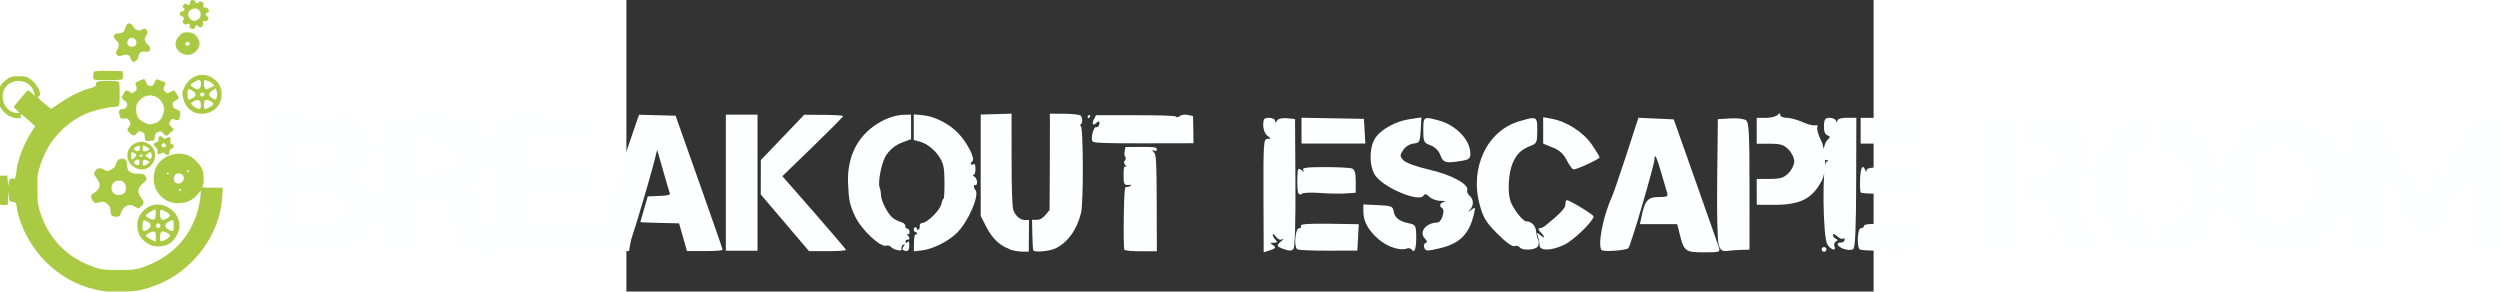 <svg width="385" height="44.9" version="1.1" viewBox="0 0 385 90" xmlns="http://www.w3.org/2000/svg"><rect x="0" y="0" width="385" height="90" fill="#333333" stroke="none"/><title>Breakout Escaperoom</title><path d="m-162 89.8c-6.19-1.2-10.7-3.31-15.4-7.28-5.42-4.53-9.85-12.2-10.8-18.6-0.206-1.4-0.29-1.51-1.24-1.6-0.969-0.094-1.03-0.183-1.23-1.7l-0.203-1.6-0.01 1.76c-5e-3 0.968-0.022 1.95-0.037 2.18-0.019 0.291-0.44 0.389-1.39 0.32l-1.36-0.098v-8.96h2.56l0.186 1.92c0.156 1.61 0.195 1.7 0.24 0.582 0.041-1.03 0.202-1.39 0.691-1.54 0.35-0.111 0.778-0.115 0.951-8e-3 0.327 0.202 0.515-0.403 0.79-2.55 0.47-3.66 2.23-8.16 4.75-12.1l0.995-1.57-2.06-1.86c-2.21-2-2.7-2.26-2.38-1.25 0.177 0.559 0.058 0.64-0.949 0.64-2.3 0-4.4-1.47-5.68-3.97-0.49-0.96-0.611-1.7-0.51-3.09 0.156-2.16 1.07-3.71 2.95-5.02 1.08-0.757 1.56-0.875 3.57-0.875 2.07 0 2.47 0.106 3.7 0.973 2.24 1.57 3.74 5.04 2.3 5.32-0.368 0.071 0.168 0.677 1.73 1.96l2.26 1.85 2.67-1.82c3.19-2.17 6.17-3.65 9.04-4.47 1.76-0.504 2.11-0.718 2.11-1.29 0-0.936 0.526-1.08 3.99-1.08 2.42 0 3.02 0.095 3.17 0.506 0.253 0.658 0.253 6.33 0 6.99-0.12 0.313-0.578 0.506-1.2 0.506-1.69 9.3e-5 -5.76 0.886-8.08 1.76-3.25 1.22-6.4 3.32-8.95 5.97-2.76 2.86-4.57 5.85-5.95 9.87-1 2.9-1.05 3.25-1.03 7.68 0.013 4.12 0.111 4.94 0.87 7.33 2.62 8.26 8.53 14.2 17 17 1.97 0.665 2.83 0.756 7.2 0.756 4.32 3.1e-4 5.24-0.094 7.17-0.734 9.51-3.17 15.8-10.1 17.7-19.5 0.255-1.29 0.463-2.79 0.463-3.32v-0.975l-0.717 0.923c-1.57 2.02-3.66 3-6.39 3-4.07 0-7.41-3.39-7.4-7.52 3e-3 -1.09 0.242-2.47 0.551-3.2 1.53-3.58 5.9-5.46 9.74-4.18 1.94 0.643 4.33 3.08 4.84 4.92 0.421 1.52 0.421 3.77-2e-3 4.56-0.317 0.593-0.195 0.619 2.93 0.619h3.26l-0.185 2.96c-0.451 7.22-3.8 14.4-9.35 19.9-4.3 4.32-9.2 7.06-15.5 8.67-2.59 0.661-9.6 0.84-12.3 0.314zm24.5-31.2c0-0.176-0.144-0.32-0.32-0.32s-0.32 0.144-0.32 0.32 0.144 0.32 0.32 0.32 0.32-0.144 0.32-0.32zm0.468-2.55c0.79-0.873 0.427-2.18-0.683-2.46-1.1-0.276-1.84 0.211-1.97 1.29-0.2 1.68 1.5 2.43 2.65 1.16zm-4.31-2.57c0-0.176-0.064-0.32-0.141-0.32-0.078 0-0.23 0.144-0.339 0.32s-0.045 0.32 0.141 0.32c0.186 0 0.339-0.144 0.339-0.32zm6.4-0.64c0-0.176-0.144-0.32-0.32-0.32s-0.32 0.144-0.32 0.32 0.144 0.32 0.32 0.32 0.32-0.144 0.32-0.32zm-53.3-18.9-0.899-0.938 1.97-2.41c1.08-1.33 2.12-2.5 2.3-2.62 0.185-0.114 0.775 0.204 1.31 0.708l0.977 0.915-0.228-0.96c-0.58-2.44-2.8-3.9-5.47-3.6-2.75 0.31-4.51 2.54-4.24 5.36 0.236 2.45 2.19 4.45 4.39 4.47l0.78 0.007-0.899-0.938zm41.1 41.6c-2.52-1.36-3.71-3.11-3.81-5.62-0.087-2.05 0.572-3.66 2.08-5.09 1.9-1.8 4.38-2.21 6.76-1.13 3.32 1.51 4.93 4.85 3.79 7.85-0.683 1.79-1.84 3.21-3.17 3.9-1.49 0.776-4.28 0.817-5.64 0.082zm1.92-2.4c0-1.02-0.149-1.51-0.498-1.64-0.598-0.229-2.75 0.862-2.61 1.32 0.078 0.26 2.65 1.77 3.01 1.77 0.051 0 0.092-0.653 0.092-1.45zm3.5 0.524c1.14-0.808 1.12-1.14-0.09-1.79-1.57-0.843-2.13-0.503-2.13 1.29 0 1.37 0.048 1.46 0.72 1.26 0.396-0.114 1.07-0.457 1.5-0.761zm-6.03-2.82c1.22-0.721 1.21-1.71-0.031-2.44-1.25-0.738-1.6-0.476-1.6 1.2 0 1.94 0.201 2.09 1.63 1.25zm8.01-0.171c0.07-1.11-0.043-2.58-0.211-2.75-0.083-0.083-0.656 0.121-1.27 0.453-1.38 0.741-1.47 1.69-0.241 2.43 1.23 0.74 1.67 0.706 1.72-0.131zm-4.24-0.678c0.277-0.333 0.245-0.536-0.134-0.85-0.612-0.508-1.29 0.028-1 0.786 0.237 0.618 0.658 0.641 1.14 0.064zm-1.31-3.8c0.054-0.836-0.018-1.52-0.16-1.51-0.451 9e-3 -2.76 1.42-2.87 1.75-0.144 0.442 1.51 1.41 2.29 1.34 0.527-0.047 0.657-0.326 0.738-1.58zm3.62 1.13c0.513-0.303 0.886-0.69 0.829-0.861-0.145-0.436-1.53-1.38-2.38-1.62-0.671-0.194-0.72-0.109-0.72 1.23 0 1.86 0.647 2.22 2.27 1.26zm-17.2-0.793c-0.211-0.211-0.384-0.918-0.384-1.57 0-0.933-0.211-1.36-0.984-2.02-0.966-0.813-1.19-0.835-3.18-0.326-0.614 0.157-1.09-0.162-1.55-1.04-0.562-1.07-0.467-1.31 0.88-2.2 1.74-1.15 1.93-2.67 0.55-4.4-0.927-1.16-0.952-1.27-0.496-2.08 0.614-1.09 1.44-1.24 2.8-0.512 1.05 0.567 1.11 0.566 2.23-0.043 0.729-0.397 1.24-0.957 1.39-1.53 0.34-1.29 0.877-1.82 1.86-1.82 1.2 0 1.62 0.554 1.62 2.11 0 1.78 1.04 2.53 3.5 2.53 1.58 0 1.79 0.085 2.24 0.898 0.491 0.886 0.479 0.913-0.868 2.08-1.65 1.43-1.81 2.71-0.555 4.35 0.997 1.31 1 1.81 0.034 2.72l-0.766 0.72-1.29-0.658c-1.18-0.6-1.39-0.618-2.38-0.2-0.838 0.35-1.23 0.798-1.65 1.91-0.501 1.31-0.659 1.46-1.59 1.46-0.566 0-1.2-0.173-1.41-0.384zm3.83-6.87c0.792-0.717 0.762-2.49-0.055-3.31-1.36-1.36-3.84-0.368-3.84 1.53 0 1.43 0.818 2.31 2.15 2.31 0.636 0 1.42-0.238 1.74-0.53zm3.49-7.85c-3.47-1.8-3.28-6.31 0.314-7.75 2.67-1.07 5.74 0.934 5.74 3.74-3e-3 3.44-3.15 5.52-6.06 4zm1.03-2.53c-0.36-0.36-1.77 0.614-1.5 1.04 0.109 0.176 0.507 0.436 0.885 0.578 0.577 0.216 0.704 0.129 0.792-0.541 0.058-0.439-0.02-0.924-0.173-1.08zm2.59 1.35c0.894-0.59 0.901-0.615 0.261-0.958-1.16-0.62-1.66-0.436-1.66 0.608 0 1.12 0.164 1.16 1.4 0.35zm-3.39-2.65c0.051-0.256-0.273-0.631-0.72-0.835-0.798-0.364-0.812-0.347-0.812 0.942 0 1.29 0.013 1.3 0.72 0.835 0.396-0.262 0.762-0.686 0.812-0.942zm4.68-0.566c-0.287-0.623-0.294-0.623-1.09 0l-0.8 0.627 0.8 0.627c0.794 0.623 0.802 0.623 1.09 0 0.172-0.373 0.172-0.881 0-1.25zm-2.69 0.627c0-0.176-0.216-0.32-0.48-0.32s-0.48 0.144-0.48 0.32 0.216 0.32 0.48 0.32 0.48-0.144 0.48-0.32zm-0.817-2.32c0.032-0.743-0.063-0.849-0.612-0.681-0.358 0.109-0.844 0.353-1.08 0.543-0.351 0.282-0.323 0.421 0.154 0.77 0.859 0.628 1.49 0.367 1.54-0.632zm2.48 0.687c0.64-0.343 0.633-0.368-0.261-0.958-1.23-0.814-1.4-0.773-1.4 0.35 0 1.04 0.501 1.23 1.66 0.608zm5.26 1.05c-0.44-0.44-0.635-0.46-1.18-0.123-0.807 0.504-1.37 0.193-1.15-0.636 0.106-0.406-0.106-0.862-0.601-1.29-0.85-0.739-0.768-1.11 0.339-1.53 0.543-0.207 0.698-0.459 0.573-0.936-0.231-0.882 0.748-1.26 1.3-0.501 0.333 0.455 0.536 0.493 1.08 0.2 1.02-0.543 1.41-0.438 1.34 0.359-0.099 1.23-4e-3 1.52 0.493 1.52 0.746 0 0.565 1.09-0.24 1.44-0.48 0.211-0.689 0.543-0.627 0.996 0.121 0.883-0.661 1.17-1.34 0.499zm0.207-2.17c0.305-0.305-0.112-1.09-0.58-1.09-0.536 0-0.886 0.537-0.625 0.96 0.219 0.354 0.906 0.427 1.2 0.129zm-6.26-1.93c-0.126-0.126-0.228-0.685-0.228-1.24 0-0.795-0.189-1.1-0.873-1.41-0.796-0.363-0.933-0.322-1.56 0.462-0.751 0.942-1.33 0.84-2.49-0.44-0.575-0.635-0.573-0.677 0.052-1.55 0.584-0.82 0.6-0.983 0.178-1.79-0.395-0.755-0.637-0.873-1.62-0.795-1.07 0.085-1.18 0.012-1.44-0.987-0.386-1.45-0.129-1.96 0.988-1.96 1.5 0 1.9-1.99 0.524-2.62-0.941-0.429-1-0.944-0.251-2.21 0.63-1.07 0.94-1.13 1.96-0.415 0.689 0.482 0.781 0.47 1.49-0.196 0.617-0.579 0.701-0.854 0.457-1.5-0.164-0.432-0.299-0.904-0.299-1.05 0-0.222 2.26-1.29 2.72-1.29 0.082 0 0.346 0.471 0.586 1.05 0.321 0.768 0.662 1.06 1.28 1.12 0.695 0.058 0.93-0.134 1.33-1.08 0.374-0.896 0.605-1.1 1.04-0.923 0.309 0.125 0.958 0.371 1.44 0.546 0.989 0.358 1.04 0.521 0.502 1.69-0.324 0.711-0.284 0.922 0.279 1.48 0.62 0.62 0.711 0.628 1.64 0.146 0.542-0.28 1.05-0.51 1.13-0.51 0.079 0 0.458 0.531 0.841 1.18l0.696 1.18-0.745 0.573c-0.41 0.315-0.853 0.576-0.985 0.58-0.307 0.009-0.304 1.34 5e-3 1.8 0.129 0.194 0.667 0.497 1.2 0.674 0.876 0.293 0.951 0.431 0.859 1.57-0.131 1.62-0.428 1.88-1.63 1.46-0.902-0.314-1.02-0.271-1.44 0.52-0.424 0.8-0.399 0.924 0.342 1.7l0.799 0.842-1.06 0.997c-0.585 0.548-1.15 0.997-1.25 0.998-0.101 9.6e-4 -0.511-0.346-0.91-0.771-0.622-0.662-0.857-0.727-1.64-0.455-0.748 0.261-0.93 0.529-1.01 1.49-0.094 1.12-0.153 1.18-1.39 1.27-0.71 0.052-1.39-8e-3 -1.52-0.133zm2.68-5.24c1.5-0.417 2.41-1.43 2.88-3.21 0.341-1.28 0.311-1.62-0.257-2.9-1.25-2.84-4.93-3.42-7.04-1.13-0.578 0.631-1.07 1.47-1.09 1.87-0.16 2.87 0.357 4 2.27 4.96 1.63 0.822 1.69 0.829 3.24 0.399zm12.5-3.39c-1.81-0.812-3.09-2.4-3.54-4.4-0.378-1.69-0.355-1.86 0.482-3.57 2.07-4.23 7.11-4.92 10.1-1.37 2.19 2.62 1.56 6.83-1.31 8.72-1.62 1.07-4.09 1.34-5.72 0.613zm1.92-2.34c0-1.55-0.795-1.94-2.23-1.1-0.915 0.54-0.932 0.591-0.404 1.18 0.564 0.627 1.52 1.12 2.23 1.16 0.256 0.013 0.4-0.434 0.4-1.24zm2.52 0.8c1.62-0.836 1.73-1.27 0.524-1.92-1.5-0.809-2.08-0.505-2.08 1.09 0 1.41 0.22 1.52 1.56 0.831zm-5.06-2.91c1.26-0.653 1.21-1.53-0.151-2.33-0.938-0.553-1.12-0.577-1.28-0.165-0.348 0.907-0.107 2.99 0.346 2.99 0.078 0 0.566-0.22 1.09-0.488zm7.48-0.392c0.102-0.484 0.078-1.27-0.055-1.75l-0.241-0.868-1.04 0.659c-1.27 0.806-1.33 1.7-0.16 2.33 1.2 0.651 1.28 0.63 1.5-0.377zm-3.86-0.572c0.109-0.285-0.02-0.572-0.307-0.682-0.598-0.229-1.25 0.34-0.95 0.827 0.314 0.508 1.04 0.425 1.26-0.144zm-1.59-1.94c0.726-0.279 0.712-2.69-0.016-2.69-0.581 0-2.68 1.21-2.68 1.55 6.4e-4 0.213 1.57 1.25 1.97 1.3 0.118 0.016 0.442-0.058 0.72-0.165zm3.64-0.393 1.05-0.56-0.731-0.682c-0.402-0.375-1.13-0.781-1.61-0.901-0.85-0.211-0.88-0.175-0.88 1.07 0 1.12 0.269 1.57 0.96 1.62 0.088 0.006 0.633-0.24 1.21-0.549zm-36.1-2.44c-0.37-0.371-0.39-1.78-0.033-2.35 0.195-0.307 1.33-0.387 4.56-0.32l4.3 0.09 0.1 1.2c0.065 0.779-0.048 1.25-0.32 1.35-0.865 0.297-8.3 0.32-8.6 0.027zm11.7-5.78c-0.284-0.284-0.517-0.718-0.517-0.963 0-0.818-1.19-1.18-2.41-0.74-0.966 0.349-1.18 0.331-1.66-0.143-0.514-0.514-0.514-0.599 3e-3 -1.47 0.768-1.3 0.684-2.23-0.269-2.98-0.515-0.405-0.781-0.895-0.72-1.33 0.078-0.549 0.374-0.714 1.5-0.843 1.44-0.164 1.65-0.369 2.16-2.08 0.39-1.31 1.61-1.33 2.33-0.029 0.64 1.15 1.51 1.49 2.52 0.961 0.426-0.221 0.967-0.328 1.2-0.238 0.701 0.269 0.879 1.38 0.321 1.99-0.782 0.864-0.617 1.97 0.43 2.89 0.791 0.694 0.891 0.943 0.635 1.58-0.256 0.642-0.466 0.735-1.35 0.592-1.29-0.21-2.06 0.315-2.2 1.51-0.059 0.5-0.415 1.11-0.79 1.36-0.596 0.393-0.749 0.385-1.2-0.067zm1.02-4.7c1.03-1.03-0.126-2.78-1.55-2.33-0.78 0.248-1.16 1.6-0.625 2.24 0.476 0.573 1.64 0.622 2.17 0.092zm14.2 2.32c-2.09-1.27-2.35-3.59-0.612-5.33 0.906-0.906 1.32-1.09 2.49-1.09 1.6 0 2.62 0.592 3.31 1.92 0.617 1.19 0.605 2.08-0.045 3.18-1.11 1.87-3.29 2.43-5.14 1.31zm2.58-2.75c0.109-0.285-0.02-0.572-0.307-0.682-0.598-0.229-1.25 0.34-0.95 0.827 0.314 0.508 1.04 0.425 1.26-0.144zm0.416-4.85c-0.377-0.098-0.515-0.33-0.389-0.657 0.249-0.649-0.476-1.11-1.03-0.652-0.525 0.435-1.5-0.682-1.02-1.17 0.492-0.501 0.339-1.05-0.342-1.23-0.847-0.222-0.876-1.51-0.034-1.51 0.75 0 1.13-0.854 0.526-1.19-0.375-0.211-0.375-0.34 3e-3 -0.856 0.362-0.494 0.534-0.534 0.921-0.212 0.592 0.491 1.14 0.183 1.14-0.639 0-0.449 0.221-0.621 0.8-0.621 0.498 0 0.8 0.181 0.8 0.48 0 0.557 0.849 0.654 1.03 0.118 0.074-0.221 0.399-0.274 0.835-0.136 0.54 0.171 0.693 0.436 0.626 1.08-0.071 0.686 0.032 0.835 0.518 0.751 0.615-0.106 1.14 0.417 1.15 1.14 3e-3 0.22-0.211 0.4-0.475 0.4-0.64 0-0.614 0.853 0.036 1.22 0.797 0.446 0.044 1.67-0.879 1.42-0.601-0.157-0.666-0.079-0.496 0.599 0.254 1.01-0.781 1.8-1.39 1.07-0.528-0.637-0.842-0.584-1.04 0.174-0.17 0.651-0.262 0.681-1.29 0.415zm2.27-2.83c1.39-0.976 0.717-3.34-0.955-3.34-1.95 0-2.86 1.88-1.53 3.2 0.769 0.769 1.53 0.812 2.49 0.142z" fill="#abca44" fill-opacity=".995"/><path d="m-63.1 35c-0.986 0.051-1.52 0.187-1.8 0.419-0.93 0.779-1.06 6.85-0.168 7.75 0.382 0.371 2.24 0.587 5.07 0.587 3.8 0 4.69 0.155 5.78 1.01 1.07 0.84 1.29 1.41 1.29 3.38 0 1.3-0.139 2.73-0.305 3.16-0.535 1.42-3.17 2.32-7.71 2.64l-4.45 0.317-0.108 2.93c-0.144 4.11 0.146 5.14 1.46 5.13 0.605-0.005 1.39-0.195 1.74-0.419 0.825-0.519 5.89 0.65 6.83 1.59 0.394 0.397 1.12 2.88 1.62 5.53 0.503 2.64 1.28 5.64 1.72 6.65l-0.018-0.018c0.643 1.45 1.09 1.83 2.11 1.83 0.71 0 1.55-0.264 1.87-0.587 0.456-0.456 0.587-0.451 0.587 0.03 0 0.454 0.919 0.581 3.42 0.479 1.88-0.078 3.42-0.275 3.42-0.443 0-0.168-0.438-0.7-0.976-1.19-0.538-0.492-0.976-1.28-0.976-1.75 0-0.477-0.343-1.21-0.766-1.63-0.422-0.423-0.566-0.772-0.317-0.772 0.274 0 0.259-0.98-0.036-2.47-0.328-1.67-0.687-2.4-1.11-2.23-0.342 0.131-0.744-0.074-0.892-0.461-0.159-0.414 0.026-0.7 0.449-0.7 1.94 0-1.12-7.63-3.27-8.19-0.819-0.215-0.668-0.425 0.982-1.41 3.62-2.15 5.45-6.95 4.46-11.7-0.565-2.72-2.96-6.55-4.1-6.55-0.373 0-0.794-0.299-0.934-0.665-0.397-1.01-4.23-1.79-10.4-2.13-2.07-0.111-3.5-0.147-4.49-0.096zm182 0.084-9.53 0.281v31.3l1.71 3.33c1.85 3.59 4.12 5.78 7.15 6.86l0.018 0.12c1.04 0.371 2.8 0.683 3.92 0.694l2.04 0.024 0.036-4.89 0.042-4.89h-1.24c-1.48 0-2.91-1.22-3.62-3.1-0.325-0.901-0.521-6.75-0.521-15.6zm11.8 0.006 0.036 1.85c0.021 1.01 9e-3 7.71-0.03 14.9l-0.072 13-1.26 1.5c-0.886 1.05-1.7 1.51-2.71 1.51h-1.44l0.084 4.52c0.046 2.49 0.174 4.68 0.287 4.89 0.382 0.698 4.8 0.344 6.75-0.545 3.77-1.73 6.73-5.76 8-11 0.794-3.21 0.693-27.4-0.114-26.9-0.395 0.237-0.391 0.116 0.018-0.389 0.603-0.749 0.615-1.75 0.03-2.69-0.199-0.321-2.21-0.569-4.96-0.617zm-237 0.06c-1.99-0.053-4.09 0.028-4.78 0.293-0.709 0.275-0.785 1.85-0.718 14.9 0.061 12.1 0.188 14.6 0.736 14.4 0.365-0.141 0.793-0.041 0.952 0.216 0.159 0.257-0.176 0.467-0.742 0.467-0.998 0-1.03 0.182-0.898 5.99l0.012-0.042 0.132 5.99 4.65 0.09c3.15 0.061 4.75-0.098 5.01-0.497 0.652-1.03 0.418-1.39-0.712-1.1-1.03 0.261-1.03 0.245-0.12-0.233 0.908-0.474 0.976-1.01 0.976-7.45 0-3.82-0.2-7.26-0.443-7.64-0.264-0.41-0.263-0.577 0-0.413 0.513 0.458 0.501-23.6-0.012-24.4-0.183-0.289-2.04-0.48-4.03-0.533zm195 0.162v7.91l1.95 0.527c2.44 0.657 5.11 2.96 6.47 5.57 0.846 1.63 1.04 2.92 1.07 7.01 0.02 2.75-0.107 5.01-0.287 5.01-0.18 0-0.48 0.719-0.665 1.59-0.382 1.86-4.05 5.6-5.71 5.83-0.724 0.102-1.07 0.444-0.982 0.976 0.075 0.451-0.089 0.96-0.365 1.13-0.275 0.171-0.497 0.075-0.497-0.21 0-0.286-0.222-0.515-0.491-0.515-0.269 0-0.491 0.327-0.491 0.73 0 0.403 0.222 0.736 0.491 0.736 0.269 0 0.491 0.231 0.491 0.515 0 0.285-0.202 0.394-0.443 0.245-0.24-0.153-0.449 0.965-0.467 2.48l-0.036 2.74 2.55-0.305c3.31-0.397 8.07-2.76 10.7-5.35 3.56-3.48 7.16-11.8 5.73-13.3-0.61-0.625-0.586-1.87 0.03-1.49 0.276 0.171 0.491-0.228 0.491-0.922 0-0.675-0.386-1.46-0.856-1.73-0.475-0.276-0.585-0.501-0.245-0.509 0.373 3e-6 0.611-0.695 0.611-1.77 0-1.37-0.162-1.7-0.73-1.48-0.862 0.33-0.969-0.234-0.192-1.01 0.84-0.825-1.53-5.53-4.24-8.44-2.83-3.02-7.31-5.33-11.1-5.72zm-164 0.03-0.126 20.5c-0.07 11.2-0.021 20.7 0.108 21.1v0.156c0.168 0.429 1.62 0.611 4.9 0.611h4.66l-0.257-42.3zm106 0.06v42h9.78v-42zm-26.8 0.012-3.32 9.67c-1.82 5.33-3.69 10.7-4.15 12-0.622 1.69-0.695 2.42-0.287 2.84 0.409 0.417 0.378 0.524-0.12 0.407-1.1-0.26-4 8.89-4.23 13.4l0.018-0.03-0.198 3.79h9.21l0.299-1.84c0.163-1.01 0.485-2.29 0.712-2.86 0.703-1.83 5.45-17.8 6.59-22.3l1.08-4.26 1.84 6.47c1.02 3.56 1.95 6.73 2.08 7.05 0.168 0.419-0.794 0.634-3.3 0.736l-3.53 0.144-1.14 3.91c-0.628 2.15-1.15 3.96-1.16 4.02-0.015 0.06 2.68 0.17 5.98 0.245l5.99 0.138 2.44 8.56h5.5c3.02 0 5.5-0.172 5.5-0.383 0-0.306-3.27-9.64-7.26-20.9l-7.26-20.5zm82.1 0c-3.07 0-6.66 1.34-9.82 3.66-5.44 4.03-8.1 10.1-7.75 17.7 0.229 5.09 0.507 6.4 2.07 9.81 1.92 4.23 7.96 9.94 9.78 9.24 0.39-0.15 1 0.027 1.37 0.389 0.364 0.362 1.09 0.766 1.6 0.898l0.012-0.036c1.61 0.409 1.68 0.377 1.68-0.629 0-0.571 0.324-0.976 0.784-0.976 0.498 0 0.688-0.266 0.509-0.73-0.171-0.446 1.4e-4 -0.736 0.437-0.736 0.878 0 0.922-0.56 0.108-1.44-0.489-0.527-0.489-0.594 0-0.317 0.403 0.228 0.611 0.004 0.611-0.659 0-0.555-0.31-1.01-0.682-1.01-0.373 0-0.648-0.367-0.611-0.814 0.043-0.513-0.469-0.965-1.39-1.23-0.81-0.228-1.96-0.827-2.56-1.33-1.5-1.25-3.56-5.29-3.56-6.94 0-0.749-0.203-1.89-0.449-2.53-0.519-1.34 0.494-6.87 1.67-9.15 1.12-2.15 3.14-3.85 5.74-4.78l2.32-0.832v-7.59zm-31.1 0.006-13.4 14-0.024 10.6 7.45 8.74 7.44 8.75 5.79 0.018c3.41 0.009 5.72-0.173 5.62-0.443-0.092-0.244-4.56-5.46-9.9-11.6l-9.73-11.1 9.39-9.09c5.16-5 9.37-9.25 9.36-9.45 0-0.202-2.71-0.378-6-0.389zm117 0.006c-0.43 0.063-0.812 0.215-1.14 0.443-0.553 0.388-0.994 0.471-0.994 0.192 0-0.33-4.24-0.501-12.4-0.497l-12.4 0.006-0.641 1.2c-0.712 1.33-0.303 2.2 0.605 1.29 0.876-0.875 1.3-0.692 1.01 0.431-0.145 0.553-0.539 0.897-0.88 0.766-0.839-0.321-1.85 3.57-1.15 4.41l-0.042 0.006c0.458 0.456 4.31 0.593 15.9 0.569l15.3-0.03-0.15-8.4-1.57-0.323c-0.519-0.105-0.995-0.129-1.42-0.066zm-213 0.036-0.096 2.25c-0.078 1.78 0.046 2.19 0.599 1.98 0.465-0.179 0.611-0.027 0.431 0.443-0.15 0.39-0.029 0.706 0.269 0.706 0.298 0 0.539 0.222 0.539 0.491 0 0.269-0.327 0.491-0.73 0.491-0.403 0-0.747 0.052-0.76 0.12-0.014 0.061-0.144 1.51-0.293 3.21-0.231 2.62-0.135 3.2 0.635 3.83 0.787 0.645 0.793 0.707 0.066 0.479-0.776-0.244-0.835 0.536-0.796 10.5 0.026 6.83 0.221 10.7 0.533 10.7 0.274 0 0.216 0.325-0.126 0.736-0.813 0.978-0.292 4.06 0.838 4.92 1.16 0.885 2.1 0.868 2.1-0.036 0-0.403-0.222-0.736-0.491-0.736-0.269 0-0.485-0.234-0.485-0.521 0-0.299 0.415-0.388 0.976-0.21 1.23 0.383 1.31-0.618 0.12-1.53-0.749-0.573-0.761-0.72-0.12-1.15 0.403-0.269 0.952-0.491 1.22-0.491s0.171 0.205-0.216 0.449c-0.584 0.37-0.59 0.575-0.054 1.22 0.46 0.553 0.822 0.625 1.26 0.263 0.435-0.362 0.686-0.308 0.874 0.18 0.157 0.409-0.213 0.898-0.922 1.22-0.651 0.296-1.19 0.742-1.19 0.988 0 0.556 2.31 1.17 2.95 0.784 0.257-0.159 0.467-0.057 0.467 0.228l0.012-0.006c0 0.716 1.24 0.653 1.86-0.096 0.319-0.382 0.51-4.34 0.509-10.5v-9.9l-1.19 0.293c-0.704 0.177-1.18 0.086-1.18-0.228 0-0.289 0.275-0.422 0.611-0.293 1.34 0.519 1.79-2.41 1.8-11.6l0.012-9.17h-2.92c-1.99 0-2.94 0.194-2.96 0.611-0.032 0.489-0.084 0.489-0.281 0-0.137-0.336-1.07-0.611-2.07-0.611zm184 0.072c-0.286 0-0.515 0.216-0.515 0.485s0.097 0.491 0.216 0.491c0.119 0 0.348-0.222 0.515-0.491 0.166-0.269 0.069-0.485-0.216-0.485zm-153 0.024-20 0.006v7.76l5.75 0.138-0.036 0.006c3.16 0.075 7.67 0.069 10-0.018l4.28-0.162zm-91 0.233 0.012 3.42c6e-3 1.88 0.032 3.7 0.06 4.04 0.046 0.446 1.43 0.611 5.16 0.611 4.64 0 5.24 0.1 6.44 1.13 1.15 0.978 1.28 1.36 0.982 2.93-0.519 2.83-1.89 3.43-7.59 3.32-3.55-0.069-4.86 0.069-5.01 0.533-0.165 0.504-0.132 5.65 0.048 7.35 0.015 0.202 2.25 0.371 4.95 0.371 7.11 0 8.85 1.21 8.12 5.65-0.535 3.24-2.67 4.25-8.76 4.14-2.35-0.044-4.3 0.099-4.31 0.317-0.048 0.718-0.063 6.74-0.018 7.36l-0.018 0.018c0.031 0.44 1.27 0.611 4.4 0.611 3.06 0 4.42-0.183 4.57-0.611 0.162-0.477 0.382-0.465 1.01 0.054 0.871 0.707 3.27 0.404 3.27-0.413 0-0.255 0.335-0.337 0.742-0.18 1.3 0.504 6.58-2.22 6.58-3.41 0-0.255-0.38-0.768-0.85-1.14-0.784-0.615-0.755-0.657 0.365-0.539 0.672 0.07 1.22-0.09 1.22-0.359s-0.18-0.433-0.401-0.359c-0.222 0.073-0.265-0.09-0.096-0.365 0.171-0.275 0.709-0.503 1.2-0.503 0.603 0 0.984-0.489 1.19-1.53 0.993-4.96-0.551-9.45-4.1-11.9-1.6-1.11-1.9-1.52-1.38-1.92 0.361-0.284 0.734-0.946 0.826-1.47 0.183-1.08 2.03-3.63 2.03-2.81 0 0.289-0.222 0.66-0.491 0.826-0.269 0.167-0.485 0.632-0.485 1.04 0 1.25 1.02 0.184 2-2.11 1.56-3.64 0.992-7.27-1.6-10.2-2.95-3.37-4.6-3.86-12.8-3.86zm260 9.57-4.84 0.006-0.257 1.31c-0.141 0.719-0.056 1.51 0.186 1.75 0.262 0.269 0.217 0.717-0.102 1.1-0.396 0.477-0.357 0.863 0.138 1.47 0.456 0.562 0.475 0.71 0.06 0.461-0.462-0.275-0.611 0.347-0.611 2.59 0 2.96 0.149 3.19 1.95 3 0.619-0.067 0.63-0.008 0.048 0.383-0.379 0.255-0.94 0.369-1.25 0.251-0.4-0.153-0.588 2.46-0.683 9.33-0.072 5.25 7.9e-4 9.76 0.168 10l6e-3 0.066c0.168 0.276 2.43 0.491 5.17 0.491h4.86l-0.042-14.8c-0.035-12.9-0.14-15-0.826-15.7-0.727-0.81-0.722-0.85 0.042-0.557 0.558 0.214 0.826 0.069 0.826-0.437 0-0.626-0.811-0.745-4.84-0.736zm-179 5.85c-6.94-0.011-7.6 0.063-7.32 0.808 0.27 0.705 0.175 0.697-0.689-0.084-1.23-1.1-1.92-0.595-1.06 0.784 0.345 0.554 0.39 0.867 0.102 0.689-0.58-0.367-0.77 5.18-0.198 5.75h-0.018c0.5 0.493 1.54 0.386 1.9-0.192 0.205-0.33 0.515-0.343 0.88-0.042 0.626 0.513 12.5 0.726 14.3 0.257 1.09-0.275 1.16-0.504 1.16-3.85 0-2.69-0.173-3.63-0.718-3.84-0.397-0.152-4.16-0.282-8.36-0.287zm1.25 18.1c-7.96-0.096-9.17-0.016-9.17 0.635 0 0.412-0.222 0.616-0.491 0.449-0.269-0.167-0.485-0.056-0.485 0.245 0 0.301-0.222 0.412-0.491 0.245-0.269-0.167-0.491 0.022-0.491 0.419 0 0.397 0.275 0.833 0.611 0.97 0.468 0.191 0.476 0.347 0.03 0.665-0.724 0.504-0.691 3.68 0.042 4.17l-0.006 0.012c0.304 0.197 1.04 0.367 1.63 0.371 0.965 0 1.05-0.183 0.778-1.59-0.17-0.881-0.473-1.66-0.671-1.74-0.48-0.183 0.025-2.05 0.557-2.05 0.229 0 0.294 0.307 0.15 0.683-0.145 0.376-0.017 0.833 0.281 1.02 0.298 0.185 0.408 0.765 0.239 1.29-0.168 0.524-0.043 1.28 0.281 1.67 0.748 0.898 4.86 0.979 4.87 0.096 0.005-0.415 0.121-0.443 0.365-0.084 0.229 0.33 2.4 0.516 5.75 0.491l5.38-0.042v-7.82zm106 5.23c-0.57 0-2.16 2.04-1.91 2.45l-6e-3 0.006c0.16 0.258 0.686 0.473 1.17 0.473 0.637 0 0.886-0.399 0.916-1.47 0.023-0.807-0.051-1.47-0.168-1.47zm-128 3.59c-0.538 0-0.976 0.216-0.976 0.485 0 0.269 0.438 0.491 0.976 0.491 0.538 3e-6 0.982-0.222 0.982-0.491 0-0.269-0.444-0.485-0.982-0.485z" fill="#feffff" stroke-width="1.53"/><path d="m356 35c-0.133 0-0.354 0.176-0.693 0.516-0.476 0.478-2.11 0.871-3.63 0.871h-2.76v7.98h4.02c3.31 0 4.34 0.315 5.8 1.78 0.98 0.975 1.78 2.63 1.78 3.65 0 1.02-0.798 2.67-1.78 3.65-1.47 1.46-2.49 1.78-5.8 1.78h-4.02v3.99l0.018 4.01h5.47c8.01 0 11.7-1.9 14.6-7.5 1.53-2.93 1.36-9.19-0.329-12.6-0.771-1.53-1.25-3.24-1.06-3.79 0.218-0.61-0.03-0.862-0.64-0.658-0.544 0.184-2.31-0.261-3.9-0.987-1.59-0.726-3.8-1.32-4.9-1.33-1.1-9e-3 -2-0.401-2-0.88 0-0.339-0.045-0.516-0.178-0.516zm156 1.17-3.02 0.48c-5.85 0.952-11.2 4.92-14.2 10.6-1.05 1.97-1.35 4.1-1.35 9.43 0 6.37 0.178 7.19 2.26 10.9 2.45 4.31 7.66 8.89 9.39 8.23 0.59-0.227 1.08-0.051 1.08 0.391l9e-3 0.009c0 0.454 1.26 0.8 2.92 0.8h2.92l-9e-3 -0.142c0.046 0.092 0.056 0.26 0.116 0.32v-0.018c0.771 0.771 6.08-0.69 9.16-2.5 6.28-3.7 8.82-8.46 9.07-17 0.095-3.31-0.122-6.01-0.489-6.01-0.367 0-0.491-0.46-0.275-1.02 1.16-3.02-5.54-10.7-11.1-12.8-4.57-1.7-6.03-2.03-6.5-0.249zm-229 0.009v8.17l2.92 1.17c2.11 0.839 3.35 1.97 4.38 3.99l-9e-3 -0.027c0.789 1.55 1.73 2.82 2.09 2.82 1.09 0 8.03-3.22 8.03-3.72 0-0.249-1.07-2.01-2.36-3.92-2.56-3.79-7.78-7.15-12.3-7.98zm-37.6 0.071-3.49 0.516c-4.24 0.612-8.65 2.95-10.6 5.64-2.09 2.81-2.11 9.12-0.036 11.9 2.86 3.85 13.5 8.21 14.8 6.08 0.397-0.644 0.864-0.55 1.79 0.373 0.703 0.689 2.3 1.25 3.56 1.25 1.27-0.002 1.73 0.132 1.03 0.302-1.37 0.333-1.67 1.32-0.604 1.98 0.986 0.612-0.242 4.38-1.44 4.4-3.62 0.045-5.9 2.99-3.88 5.01 0.73 0.73 0.779 1.09 0.169 1.3-0.469 0.154-0.647 0.814-0.4 1.46l-9e-3 0.018c0.408 1.05 0.881 1.07 4.58 0.213 6.42-1.47 9.32-4.39 10.8-10.8 0.451-1.96 0.38-2.05-0.835-1.13-1.12 0.855-1.18 0.853-0.409-0.018 1.21-1.34 1.15-3.23-0.133-4.3-0.574-0.476-0.909-1.25-0.747-1.72 0.635-1.81-4.81-4.77-11.7-6.35-4.1-0.952-7.26-2.11-8-2.92-1.13-1.24-1.14-1.48-0.062-3.13 0.658-1.03 2.02-1.88 3.18-2.01 1.89-0.204 2.02-0.482 2.23-4.13zm228 0v3.35c0 1.85-0.041 3.6-0.089 3.9-0.045 0.299 1.16 1.2 2.69 2 1.54 0.794 3.56 2.59 4.52 3.99 1.55 2.29 1.69 3.13 1.42 8.52-0.27 5.42-0.495 6.2-2.4 8.19-1.18 1.21-2.86 2.39-3.77 2.61-0.907 0.227-1.46 0.702-1.24 1.06 0.22 0.356-0.194 0.671-0.915 0.702-0.762 0.034-0.926 0.214-0.4 0.427 0.499 0.202 0.907 0.685 0.907 1.08 4e-5 0.39-0.288 0.529-0.64 0.311-0.481-0.295-0.571 2.77-0.133 4.49l9e-3 0.018c0.136 0.585 4.81 0.026 6.83-0.818 6.67-2.79 13.5-13.2 11.1-17.1-0.379-0.608-0.269-1.2 0.293-1.55 0.562-0.347 0.672-0.945 0.293-1.56-0.338-0.553-0.516-1.73-0.4-2.63 0.116-0.898-0.053-1.63-0.382-1.64-0.329-0.002-0.632-0.995-0.676-2.21-0.181-4.9-7.6-11.5-14.3-12.7zm-43 0.071v7.78l4.8 0.444c2.63 0.245 5.26 0.831 5.81 1.29 1.39 1.16 1.28 6.05-0.16 7.25-0.635 0.531-3.24 1.1-5.8 1.26l-4.65 0.293v7.82h3.47c5.13 0 6.41 1.25 7.41 7.19 1.2 7.16 1.72 7.68 7.53 7.48 4-0.138 4.71 0.013 4.36 0.933l9e-3 -0.027c-0.231 0.603-0.06 1.1 0.382 1.1 1.13 0 1-1.58-0.276-3.4-0.596-0.839-1.44-3.19-1.88-5.24-0.435-2.04-1.17-3.72-1.64-3.72-0.542-0.007-0.497-0.232 0.133-0.631 1.21-0.771 0.688-2.66-1.72-6.19l-1.76-2.59 1.72-1.13c2.57-1.68 4.25-6.48 3.65-10.5-0.386-2.56-1.13-3.87-3.35-5.92-3.15-2.91-5.44-3.52-13.2-3.54zm-222 0.027v3.99l9e-3 3.98h19.7l-0.444-7.63zm104 0.009-3.74 11.5c-2.06 6.3-4.06 12.1-4.43 12.9-2.75 5.94-4.52 15.1-3.17 16.5l-0.018-0.071c0.635 0.621 7.63 0.117 8.26-0.596 0.726-0.68 8.05-25.8 8.05-27.4 0-2.15 0.7-0.767 2.12 4.22 0.744 2.61 1.55 5.34 1.79 6.08 0.363 1.16 0.023 1.34-2.63 1.34-3.33 0-4.22 1.02-5.26 5.99l-0.498 2.36h11.5l0.862 3.45c1.27 4.95 1.7 5.26 7.44 5.26 4.9 0 5.03-0.05 4.53-1.64-0.295-0.907-3.53-10.1-7.21-20.5l-6.69-18.9zm258 0.009-3.34 5.54c-1.84 3.04-3.33 5.82-3.33 6.17 0 0.347-0.321 0.631-0.72 0.631s-0.729 0.31-0.729 0.693c0 0.386-1.31 2.74-2.9 5.26-2.89 4.56-2.9 4.58-2.91 12l0.027-0.08c-2e-3 4.08 0.136 7.43 0.311 7.43 0.272 0 13.1-20.9 15.3-24.9 0.431-0.794 2.2-3.74 3.9-6.53 1.71-2.79 3.25-5.33 3.42-5.63 0.181-0.299-1.79-0.542-4.37-0.542zm-372 0.009c-1.55 0-1.81 0.321-1.81 2.27 0 1.32 0.536 2.69 1.27 3.24 1.2 0.912 1.2 0.965 9e-3 0.987-1.17 0.023-1.26 1.36-1.21 17.5l0.071 17.5 1.57-0.48c2.2-0.674 2.42-1.01 1.19-1.79-0.871-0.552-0.808-0.675 0.347-0.684 1.1-9e-3 1.22-0.202 0.542-0.88-0.478-0.478-0.871-1.2-0.871-1.59 0-0.395 0.44-0.124 0.978 0.613 0.596 0.815 1.38 1.13 2 0.809 0.56-0.29 0.441-0.056-0.258 0.516-1.72 1.4-1.61 1.7 0.862 2.56 1.54 0.538 2.32 0.512 2.84-0.107 0.427-0.522 0.666-8.64 0.595-20.5l-0.125-19.6-2.47-0.231c-1.49-0.141-2.72 0.142-3.08 0.72-0.461 0.725-0.613 0.738-0.622 0.053-7e-3 -0.499-0.824-0.907-1.82-0.907zm173 0c-1.36 0-1.66 0.416-1.73 2.47-0.061 1.62 0.299 2.62 1.03 2.9 1 0.386 0.998 0.548-0.027 1.57-1.37 1.36-1.56 6.11-0.24 6.12 0.717 9e-3 0.719 0.126 9e-3 0.578-1.36 0.907-1.12 23.2 0.267 25.4 1.13 1.8 2.84 2.25 2.2 0.587-0.22-0.574-4e-3 -1.22 0.471-1.45 0.66-0.311 0.645-0.505-0.044-0.827-0.499-0.234-0.907-0.78-0.907-1.21 0-0.429 0.594-0.236 1.32 0.427 0.73 0.661 1.55 0.988 1.81 0.72 0.267-0.268 0.489-0.109 0.489 0.356 0 0.465-0.486 0.844-1.08 0.844-1.79 0-1.23 1.28 0.907 2.02l-0.018-0.036c1.23 0.423 2.34 0.431 2.86 0.018 0.612-0.499 0.86-6.28 0.898-20.6l0.053-19.9h-2.91c-1.8 0-2.91 0.342-2.94 0.907-0.048 0.726-0.134 0.726-0.427 0-0.202-0.499-1.1-0.907-2-0.907zm9.6 0.009v7.94h19.6v-7.94zm89 0.036c-0.813-0.003-2.1 0.37-4.15 0.978-10 3.17-15.6 14.8-12.2 26.1 1.09 3.65 2.15 5.3 5.48 8.68 2.61 2.64 4.54 4.03 5.22 3.77 0.592-0.227 1.29-0.071 1.56 0.356l-9e-3 -0.08c0.771 1.24 5.25 0.951 5.76-0.373 0.243-0.635 0.247-1.47 9e-3 -1.86-0.238-0.392-0.528-1.54-0.64-2.56-0.204-1.86-1.42-3.11-3.06-3.13-1.43 0-4.44-4.53-5.17-7.78-0.723-3.22-0.056-8.53 1.42-11.3 1.09-2.03 2.61-3.29 5.17-4.27 1.84-0.703 1.99-1.09 1.99-4.69 0-2.78-0.023-3.83-1.38-3.83zm-50.8 0.018v40.7l9.79-0.427 0.098-12.3c0.054-6.78-0.061-15.9-0.258-20.1l-0.364-7.8zm-172 0.009c-1.16 0.086-1.2 1.1-1.2 3.73 0 3.61 0.129 3.89 2.22 4.68 1.41 0.521 2.52 1.65 3.06 3.06 0.883 2.35 1.64 2.55 6.51 1.75 2.27-0.374 2.73-0.739 2.73-2.2 0-4.24-4.38-8.84-9.8-10.3-1.73-0.468-2.82-0.745-3.51-0.693zm32.6 0.009c-0.813-0.003-2.11 0.37-4.16 0.978-10 2.95-15.4 14.4-12.2 25.9 1.09 3.95 1.97 5.35 5.47 8.86 2.63 2.64 4.56 4.03 5.24 3.77 0.592-0.227 1.29-0.062 1.56 0.364l-0.018-0.062c0.771 1.24 5.25 0.951 5.76-0.373 0.243-0.635 0.247-1.47 9e-3 -1.86-0.238-0.392-0.519-1.54-0.631-2.56-0.204-1.86-1.43-3.12-3.07-3.14-1.07 0-4.21-4.1-4.92-6.42-0.864-2.83-0.529-8.5 0.675-11.4 1.27-2.99 2.65-4.36 5.66-5.51 1.84-0.703 2-1.1 2-4.7 0-2.78-0.023-3.83-1.38-3.83zm253 0.044c-0.813 0.054-1.32 0.152-1.32 0.293 0 1.52 6.83 11.9 7.87 12 0.687 0.034 0.832 0.207 0.338 0.409-0.477 0.195-0.674 0.859-0.436 1.48h9e-3c0.34 0.872 1.22 1.05 3.99 0.782 3.6-0.352 6.2-1.84 4.37-2.52-0.499-0.184-0.907-0.602-0.907-0.933 0-0.317-1.4-2.99-3.13-5.92l-3.13-5.33-4.49-0.213c-1.24-0.059-2.36-0.054-3.17 0zm-192 0.062-3.88 0.222-0.204 18.5c-0.127 11.1 0.076 19.3 0.507 20.5l0.018 0.027c0.576 1.53 1.09 1.84 2.74 1.63 1.11-0.147 3.07-0.284 4.36-0.311l2.34-0.053 9e-3 -19.5c9e-3 -15.9-0.179-19.7-1-20.4-0.567-0.48-2.67-0.748-4.87-0.622zm191 2.71c-0.299-0.023-0.542 2.28-0.542 5.12 0 4.54 0.17 5.21 1.44 5.54 0.794 0.206 1.27 0.651 1.07 0.987-0.206 0.336-0.855 0.429-1.44 0.204-0.73-0.279-1.07 0.074-1.07 1.12 0 0.841 0.393 1.53 0.871 1.53 0.678 0 0.678 0.193 0 0.871-0.599 0.59-0.871 4.21-0.871 11.6v10.8h10.2l-0.107-10.6c-0.113-11.4-0.375-13.4-1.73-13.4-0.485 0-0.849-0.737-0.818-1.64 0.045-1.28-0.308-1.59-1.58-1.46-1.39 0.147-1.51-0.023-0.836-1.1 0.633-1.02 0.301-2.11-1.64-5.42-1.34-2.29-2.67-4.16-2.97-4.17zm46.4 0.711c-0.249 0-2.47 3.36-4.9 7.48l-4.43 7.48v11l-9e-3 11h9.39l0.205-18.5c0.113-10.2-1e-3 -18.5-0.258-18.5zm-67.4 0.747c9e-3 3.39 0.146 3.6 2.53 4.39 1.43 0.476 3.43 2.01 4.53 3.45 1.71 2.25 2 3.34 2.09 7.85 0.113 6.17-1.57 9.92-5.33 11.9-1.29 0.683-2.13 1.45-1.88 1.71 0.254 0.256-0.093 0.471-0.773 0.471-1.03 0-1.1 0.25-0.409 1.54 0.579 1.08 0.587 1.39 0.027 1.04-0.313-0.194-0.533 0.336-0.675 1.01l-9e-3 -0.187c-0.181-3.13-1.62-5.14-4.29-5.99-2.58-0.816-4.51-5.39-4.6-10.9-0.113-6.15 1.38-9.17 5.72-11.6 2.54-1.42 2.87-1.87 3.08-4.76zm37.8 10.5c-0.237-0.068-0.465-0.044-0.684 0.053-0.658 0.286-2.4 0.667-3.89 0.844-1.5 0.177-2.73 0.497-2.73 0.72 0 0.227 2.84 5.12 6.28 10.8 3.45 5.71 6.47 10.4 6.71 10.4 0.24 0 0.271-3.51 0.071-7.82-0.34-7.37-0.495-8.05-2.81-11.7-1.38-2.15-2.24-3.17-2.95-3.37zm-167 0.347c-0.404 0.185-0.696 1.48-0.773 3.68-0.071 2.01 9e-3 3.88 0.178 4.16 0.181 0.275 3.2 0.438 6.74 0.356 3.54-0.083 7.48-0.17 8.77-0.187 2.34-0.023 2.36-0.067 2.36-3.58 0-4.34-0.179-4.42-9.14-4.42-4.96 0-6.86 0.249-6.9 0.907-0.048 0.726-0.134 0.726-0.427 0-0.293-0.731-0.575-1.03-0.818-0.915zm-166 0.009c-5.59 0-7.11 0.206-6.69 0.907 0.429 0.713 0.302 0.712-0.587-0.009-0.998-0.794-1.14-0.48-1.22 2.81-0.048 2.04 0.108 4.04 0.347 4.43h0.018c0.238 0.386 0.709 0.428 1.05 0.089 0.34-0.339 2.83-0.454 5.53-0.249 2.7 0.205 6.31 0.274 8.01 0.151l3.08-0.222v-3.52c0-2.53-0.319-3.63-1.15-3.95-0.635-0.242-4.4-0.436-8.39-0.436zm74.7 10.2c-0.251 0-0.453 0.611-0.453 1.37 0 1.16-1.66 2.88-6.33 6.62-0.483 0.386-1.24 0.702-1.68 0.702-0.454 0-0.311 0.507 0.329 1.15 1.52 1.52 1.46 2.2-0.08 0.942-1.08-0.878-1.17-0.841-0.729 0.329 0.274 0.73 0.498 1.95 0.498 2.72l9e-3 0.009c0 1.92 3.68 1.86 7.76-0.124 2.83-1.36 8.93-7.3 8.93-8.68 0-0.567-7.35-5.03-8.26-5.03zm-62.8 1.33v2.25c0 3.04 1.53 5.78 4.76 8.55 2.7 2.31 6.63 3.58 8.64 2.81 0.587-0.227 1.28-0.069 1.55 0.356 0.828 1.34 1.43-0.525 1.36-4.22-0.068-3.3-0.189-3.5-2.38-3.95-2.9-0.59-4.33-1.77-4.62-3.79-0.204-1.4-0.727-1.6-4.76-1.8zm-10.6 5.96c-6.24-0.093-9.02 0.107-8.7 0.622 0.256 0.417 7e-3 0.755-0.551 0.755-1.19 0-1.67 5.82-0.542 6.51v0.009c0.386 0.239 4.72 0.424 9.62 0.409l8.91-0.027 0.427-8.14zm174 0.044c-5.92-0.152-8.84 0.027-8.84 0.542 0 0.424-0.438 0.773-0.969 0.773-1.09 0-1.37 5.87-0.32 6.59h0.018c0.884 0.605 17.4 0.406 18.4-0.222 0.445-0.295 0.748-2.08 0.676-3.99l-0.133-3.47zm-21.2 7.15c-0.399 0-0.729 0.321-0.729 0.72 0 0.399 0.33 0.729 0.729 0.729 0.399 0 0.729-0.33 0.729-0.729 0-0.399-0.33-0.72-0.729-0.72z" fill="#feffff" stroke-width="2.27"/></svg>
